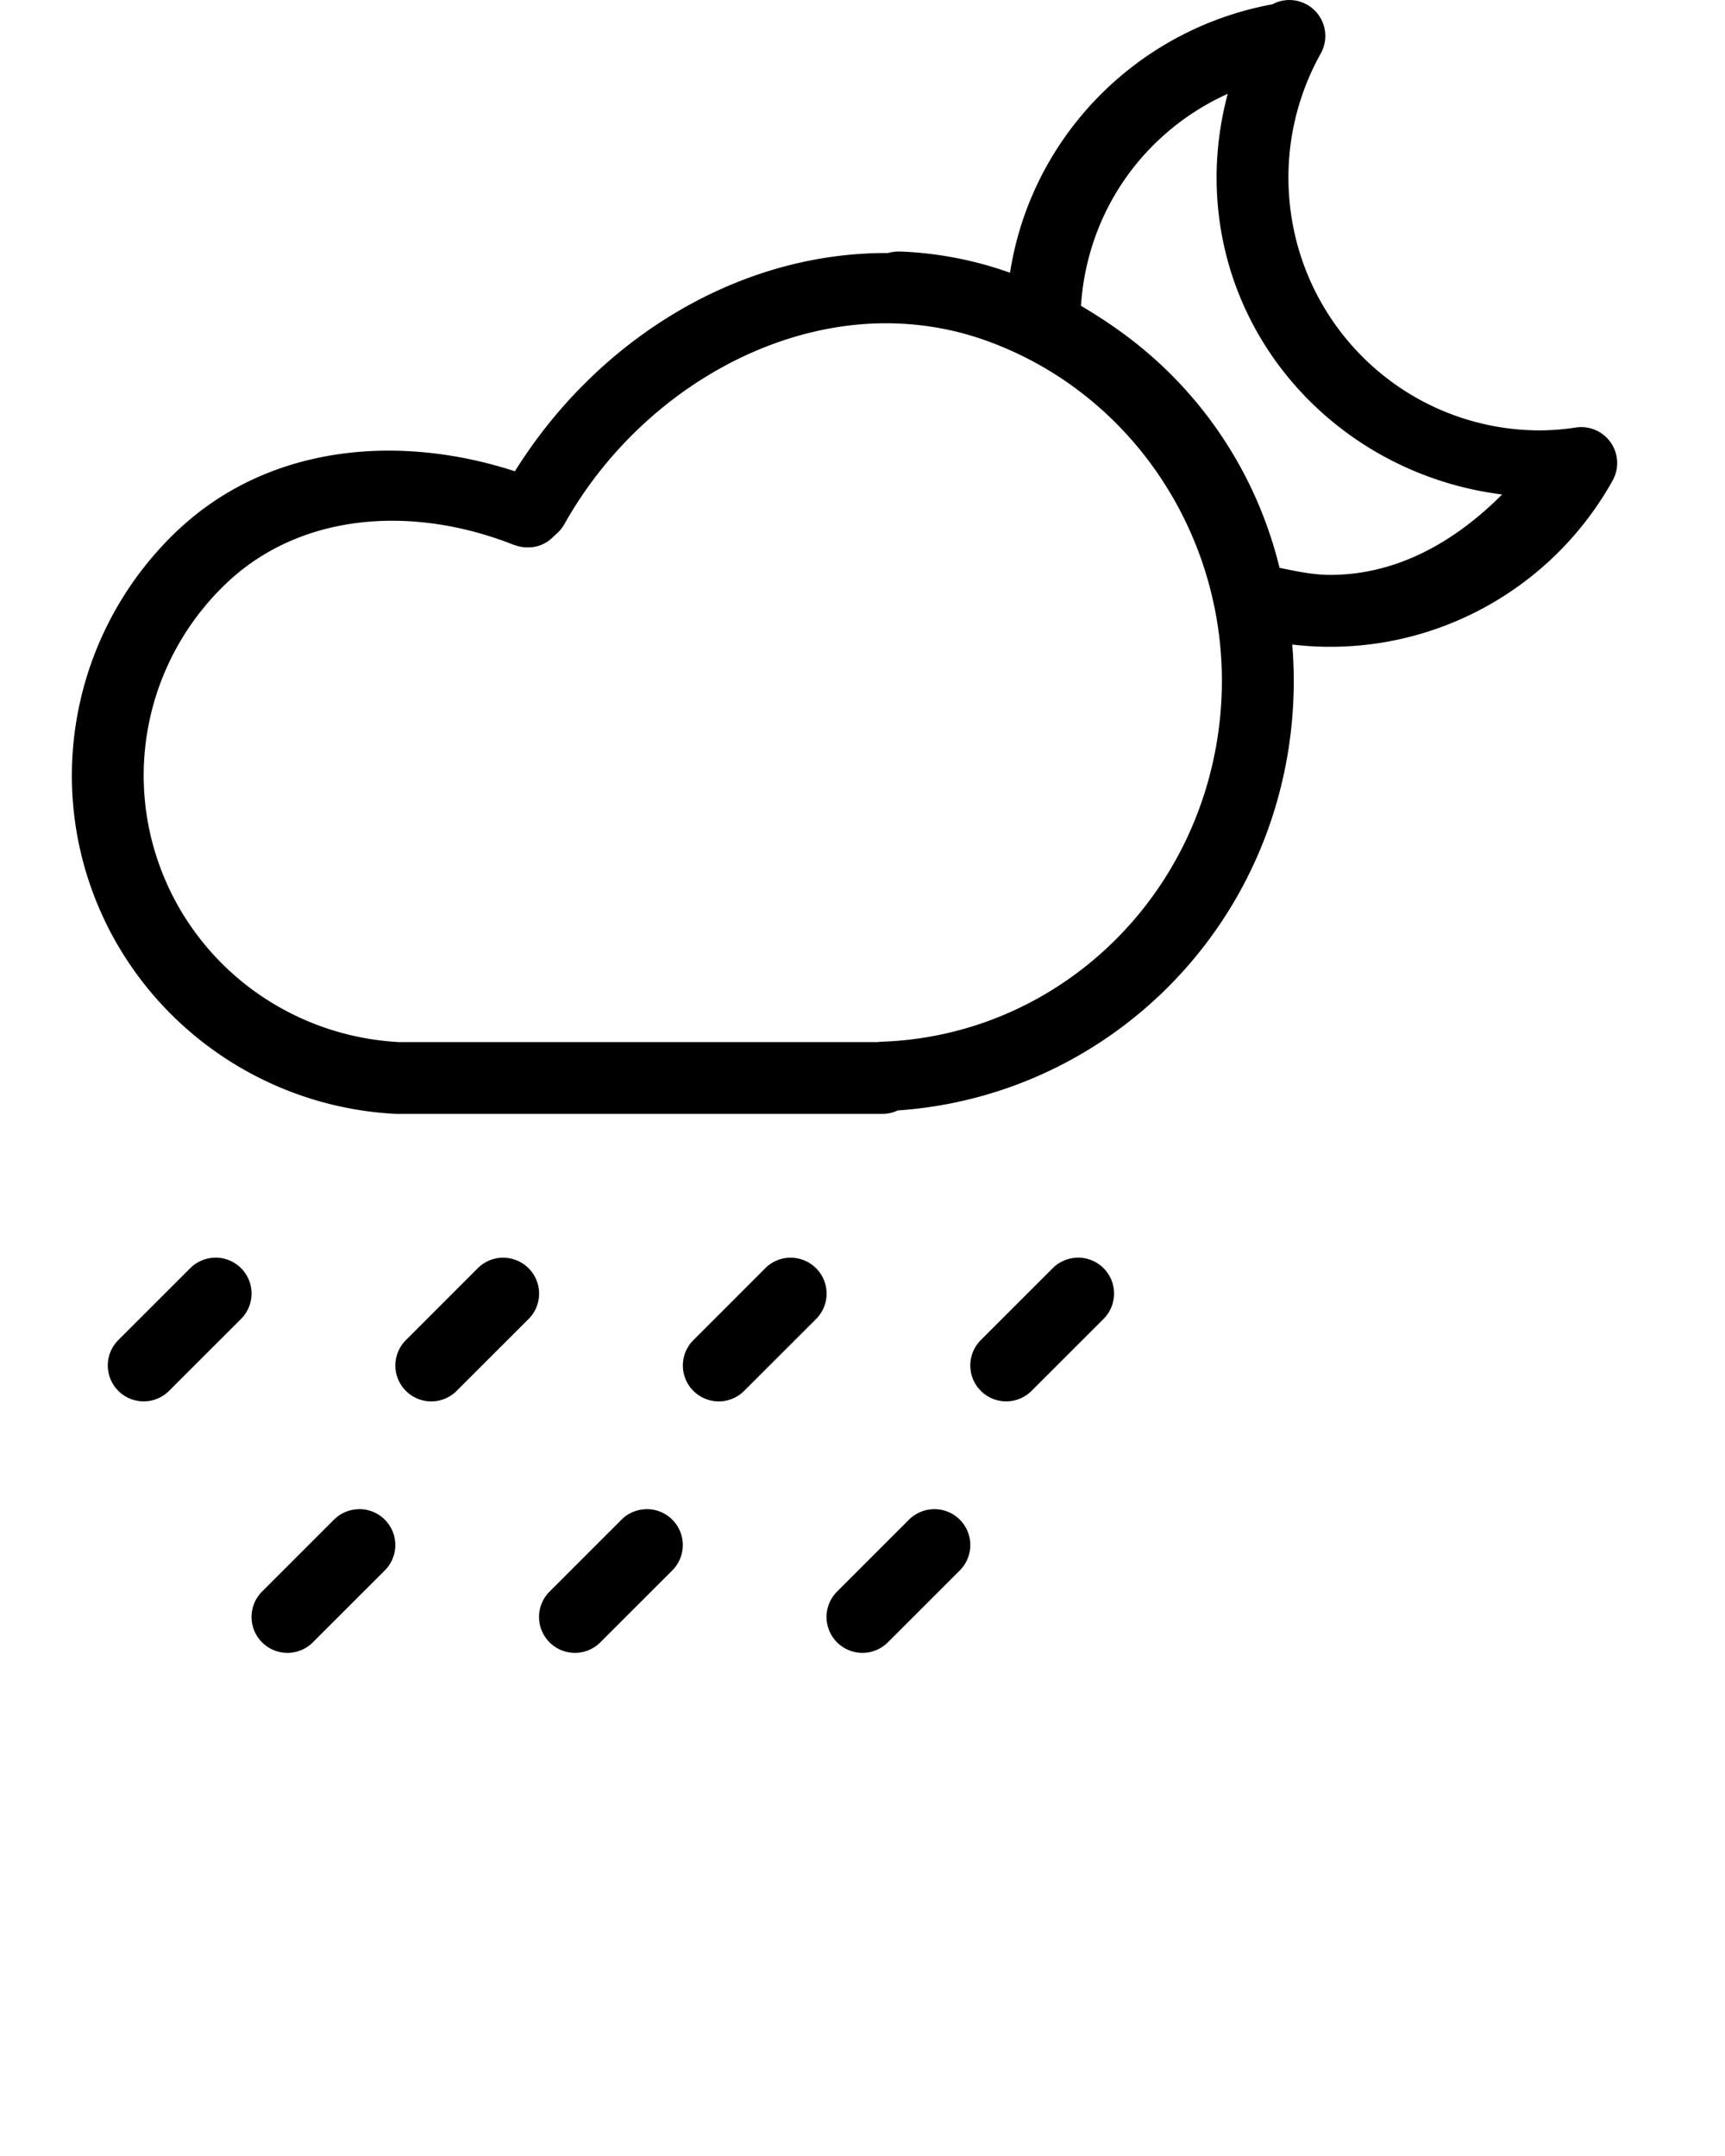 <svg xmlns:dc="http://purl.org/dc/elements/1.1/" xmlns:cc="http://creativecommons.org/ns#" xmlns:rdf="http://www.w3.org/1999/02/22-rdf-syntax-ns#" xmlns:svg="http://www.w3.org/2000/svg" xmlns="http://www.w3.org/2000/svg" xmlns:sodipodi="http://sodipodi.sourceforge.net/DTD/sodipodi-0.dtd" xmlns:inkscape="http://www.inkscape.org/namespaces/inkscape" viewBox="0 0 48 60" version="1.1" x="0px" y="0px"><g transform="translate(0,-1004.362)"><path style="color:#000000;font-style:normal;font-variant:normal;font-weight:normal;font-stretch:normal;font-size:medium;line-height:normal;font-family:sans-serif;text-indent:0;text-align:start;text-decoration:none;text-decoration-line:none;text-decoration-style:solid;text-decoration-color:#000000;letter-spacing:normal;word-spacing:normal;text-transform:none;direction:ltr;block-progression:tb;writing-mode:lr-tb;baseline-shift:baseline;text-anchor:start;white-space:normal;clip-rule:nonzero;display:inline;overflow:visible;visibility:visible;opacity:1;isolation:auto;mix-blend-mode:normal;color-interpolation:sRGB;color-interpolation-filters:linearRGB;solid-color:#000000;solid-opacity:1;fill:#000000;fill-opacity:1;fill-rule:evenodd;stroke:none;stroke-width:2;stroke-linecap:round;stroke-linejoin:round;stroke-miterlimit:4;stroke-dasharray:none;stroke-dashoffset:0;stroke-opacity:1;color-rendering:auto;image-rendering:auto;shape-rendering:auto;text-rendering:auto;enable-background:accumulate" d="m 13.972,1039.363 a 0.999,0.999 0 0 0 -0.686,0.301 l -1.977,1.978 a 0.999,0.999 0 1 0 1.412,1.413 l 1.977,-1.976 a 0.999,0.999 0 0 0 -0.725,-1.715 z"/><path style="color:#000000;font-style:normal;font-variant:normal;font-weight:normal;font-stretch:normal;font-size:medium;line-height:normal;font-family:sans-serif;text-indent:0;text-align:start;text-decoration:none;text-decoration-line:none;text-decoration-style:solid;text-decoration-color:#000000;letter-spacing:normal;word-spacing:normal;text-transform:none;direction:ltr;block-progression:tb;writing-mode:lr-tb;baseline-shift:baseline;text-anchor:start;white-space:normal;clip-rule:nonzero;display:inline;overflow:visible;visibility:visible;opacity:1;isolation:auto;mix-blend-mode:normal;color-interpolation:sRGB;color-interpolation-filters:linearRGB;solid-color:#000000;solid-opacity:1;fill:#000000;fill-opacity:1;fill-rule:evenodd;stroke:none;stroke-width:2;stroke-linecap:round;stroke-linejoin:round;stroke-miterlimit:4;stroke-dasharray:none;stroke-dashoffset:0;stroke-opacity:1;color-rendering:auto;image-rendering:auto;shape-rendering:auto;text-rendering:auto;enable-background:accumulate" d="m 21.972,1039.363 a 0.999,0.999 0 0 0 -0.686,0.301 l -1.977,1.978 a 0.999,0.999 0 1 0 1.412,1.413 l 1.977,-1.976 a 0.999,0.999 0 0 0 -0.725,-1.715 z"/><path style="color:#000000;font-style:normal;font-variant:normal;font-weight:normal;font-stretch:normal;font-size:medium;line-height:normal;font-family:sans-serif;text-indent:0;text-align:start;text-decoration:none;text-decoration-line:none;text-decoration-style:solid;text-decoration-color:#000000;letter-spacing:normal;word-spacing:normal;text-transform:none;direction:ltr;block-progression:tb;writing-mode:lr-tb;baseline-shift:baseline;text-anchor:start;white-space:normal;clip-rule:nonzero;display:inline;overflow:visible;visibility:visible;opacity:1;isolation:auto;mix-blend-mode:normal;color-interpolation:sRGB;color-interpolation-filters:linearRGB;solid-color:#000000;solid-opacity:1;fill:#000000;fill-opacity:1;fill-rule:evenodd;stroke:none;stroke-width:2;stroke-linecap:round;stroke-linejoin:round;stroke-miterlimit:4;stroke-dasharray:none;stroke-dashoffset:0;stroke-opacity:1;color-rendering:auto;image-rendering:auto;shape-rendering:auto;text-rendering:auto;enable-background:accumulate" d="m 5.972,1039.363 a 0.999,0.999 0 0 0 -0.687,0.3 l -1.978,1.978 a 0.999,0.999 0 1 0 1.412,1.413 l 1.978,-1.977 a 0.999,0.999 0 0 0 -0.726,-1.715 z"/><path style="color:#000000;font-style:normal;font-variant:normal;font-weight:normal;font-stretch:normal;font-size:medium;line-height:normal;font-family:sans-serif;text-indent:0;text-align:start;text-decoration:none;text-decoration-line:none;text-decoration-style:solid;text-decoration-color:#000000;letter-spacing:normal;word-spacing:normal;text-transform:none;direction:ltr;block-progression:tb;writing-mode:lr-tb;baseline-shift:baseline;text-anchor:start;white-space:normal;clip-rule:nonzero;display:inline;overflow:visible;visibility:visible;opacity:1;isolation:auto;mix-blend-mode:normal;color-interpolation:sRGB;color-interpolation-filters:linearRGB;solid-color:#000000;solid-opacity:1;fill:#000000;fill-opacity:1;fill-rule:nonzero;stroke:none;stroke-width:2;stroke-linecap:round;stroke-linejoin:round;stroke-miterlimit:4;stroke-dasharray:none;stroke-dashoffset:0;stroke-opacity:1;color-rendering:auto;image-rendering:auto;shape-rendering:auto;text-rendering:auto;enable-background:accumulate" d="m 35.861,1004.362 a 1,1 0 0 0 -0.129,0.012 l 0.006,0 c -0.005,7e-4 -0.009,0 -0.014,0 a 1,1 0 0 0 -0.316,0.107 c -4.252,0.783 -7.403,4.467 -7.408,8.835 a 1,1 0 0 0 0.002,0.055 c 0.001,0.026 0.002,0.051 0.004,0.076 a 1,1 0 0 0 0.57,0.842 c 2.778,1.319 4.745,3.905 5.277,6.942 a 1,1 0 0 0 0.711,0.789 c 0.797,0.227 1.623,0.341 2.451,0.342 a 1,1 0 0 0 0.002,0 c 3.259,0 6.264,-1.774 7.855,-4.625 a 1,1 0 0 0 -1.025,-1.477 c -0.324,0.05 -0.651,0.076 -0.979,0.08 -6.67e-4,0 -0.001,0 -0.002,0 -3.883,-6e-4 -7.014,-3.141 -7.014,-7.045 0.001,-1.207 0.312,-2.394 0.9,-3.446 a 1,1 0 0 0 -0.893,-1.486 z m -1.699,2.611 c -0.2,0.754 -0.308,1.534 -0.309,2.321 1.83e-4,4.602 3.503,8.273 7.945,8.829 -1.295,1.297 -2.901,2.236 -4.781,2.238 -0.477,-4e-4 -0.946,-0.1 -1.412,-0.197 -0.757,-3.1 -2.747,-5.72 -5.527,-7.276 0.168,-2.642 1.758,-4.862 4.084,-5.915 z"/><path style="color:#000000;font-style:normal;font-variant:normal;font-weight:normal;font-stretch:normal;font-size:medium;line-height:normal;font-family:sans-serif;text-indent:0;text-align:start;text-decoration:none;text-decoration-line:none;text-decoration-style:solid;text-decoration-color:#000000;letter-spacing:normal;word-spacing:normal;text-transform:none;direction:ltr;block-progression:tb;writing-mode:lr-tb;baseline-shift:baseline;text-anchor:start;white-space:normal;clip-rule:nonzero;display:inline;overflow:visible;visibility:visible;opacity:1;isolation:auto;mix-blend-mode:normal;color-interpolation:sRGB;color-interpolation-filters:linearRGB;solid-color:#000000;solid-opacity:1;fill:#000000;fill-opacity:1;fill-rule:nonzero;stroke:none;stroke-width:2;stroke-linecap:round;stroke-linejoin:round;stroke-miterlimit:4;stroke-dasharray:none;stroke-dashoffset:0;stroke-opacity:1;color-rendering:auto;image-rendering:auto;shape-rendering:auto;text-rendering:auto;enable-background:accumulate" d="m 25.027,1011.363 a 1,1 0 0 0 -0.316,0.041 c -4.173,-0.025 -8.096,2.407 -10.383,6.073 -3.255,-1.058 -6.926,-0.749 -9.48,1.736 -2.69,2.618 -3.569,6.579 -2.23,10.077 1.339,3.498 4.64,5.881 8.4,6.071 a 1,1 0 0 0 0.051,0 l 13.486,0 a 1,1 0 0 0 0.426,-0.096 c 5.472,-0.377 10.017,-4.517 10.875,-10.072 0.884,-5.723 -2.358,-11.298 -7.726,-13.232 -1.02,-0.367 -2.064,-0.562 -3.101,-0.6 z m -0.072,2.002 a 1,1 0 0 0 0.01,0 c 0.833,0.031 1.667,0.185 2.486,0.48 4.457,1.606 7.169,6.242 6.428,11.044 -0.738,4.778 -4.669,8.309 -9.359,8.464 a 1,1 0 0 0 -0.1,0.01 l -13.31,0 c -2.975,-0.155 -5.569,-2.032 -6.623,-4.786 -1.055,-2.756 -0.37,-5.86 1.756,-7.929 2.072,-2.016 5.214,-2.247 8.06,-1.121 0.004,0 0.008,0 0.012,0 a 1,1 0 0 0 0.082,0.029 1,1 0 0 0 0.066,0.016 1,1 0 0 0 0.131,0.022 1,1 0 0 0 0.09,0 1,1 0 0 0 0.1,0 1,1 0 0 0 0.289,-0.074 1,1 0 0 0 0.176,-0.096 1,1 0 0 0 0.078,-0.06 1,1 0 0 0 0.039,-0.035 l 0.035,-0.033 0.113,-0.105 a 1,1 0 0 0 0.189,-0.24 c 1.934,-3.449 5.624,-5.719 9.252,-5.587 z"/><path d="m 29.972,1039.363 a 0.999,0.999 0 0 0 -0.687,0.3 l -1.978,1.978 a 0.999,0.999 0 1 0 1.412,1.413 l 1.978,-1.977 a 0.999,0.999 0 0 0 -0.726,-1.715 z" style="color:#000000;font-style:normal;font-variant:normal;font-weight:normal;font-stretch:normal;font-size:medium;line-height:normal;font-family:sans-serif;text-indent:0;text-align:start;text-decoration:none;text-decoration-line:none;text-decoration-style:solid;text-decoration-color:#000000;letter-spacing:normal;word-spacing:normal;text-transform:none;direction:ltr;block-progression:tb;writing-mode:lr-tb;baseline-shift:baseline;text-anchor:start;white-space:normal;clip-rule:nonzero;display:inline;overflow:visible;visibility:visible;opacity:1;isolation:auto;mix-blend-mode:normal;color-interpolation:sRGB;color-interpolation-filters:linearRGB;solid-color:#000000;solid-opacity:1;fill:#000000;fill-opacity:1;fill-rule:evenodd;stroke:none;stroke-width:2;stroke-linecap:round;stroke-linejoin:round;stroke-miterlimit:4;stroke-dasharray:none;stroke-dashoffset:0;stroke-opacity:1;color-rendering:auto;image-rendering:auto;shape-rendering:auto;text-rendering:auto;enable-background:accumulate"/><path d="m 9.972,1046.362 a 0.999,0.999 0 0 0 -0.687,0.3 l -1.978,1.978 a 0.999,0.999 0 1 0 1.412,1.413 l 1.978,-1.977 a 0.999,0.999 0 0 0 -0.726,-1.715 z" style="color:#000000;font-style:normal;font-variant:normal;font-weight:normal;font-stretch:normal;font-size:medium;line-height:normal;font-family:sans-serif;text-indent:0;text-align:start;text-decoration:none;text-decoration-line:none;text-decoration-style:solid;text-decoration-color:#000000;letter-spacing:normal;word-spacing:normal;text-transform:none;direction:ltr;block-progression:tb;writing-mode:lr-tb;baseline-shift:baseline;text-anchor:start;white-space:normal;clip-rule:nonzero;display:inline;overflow:visible;visibility:visible;opacity:1;isolation:auto;mix-blend-mode:normal;color-interpolation:sRGB;color-interpolation-filters:linearRGB;solid-color:#000000;solid-opacity:1;fill:#000000;fill-opacity:1;fill-rule:evenodd;stroke:none;stroke-width:2;stroke-linecap:round;stroke-linejoin:round;stroke-miterlimit:4;stroke-dasharray:none;stroke-dashoffset:0;stroke-opacity:1;color-rendering:auto;image-rendering:auto;shape-rendering:auto;text-rendering:auto;enable-background:accumulate"/><path style="color:#000000;font-style:normal;font-variant:normal;font-weight:normal;font-stretch:normal;font-size:medium;line-height:normal;font-family:sans-serif;text-indent:0;text-align:start;text-decoration:none;text-decoration-line:none;text-decoration-style:solid;text-decoration-color:#000000;letter-spacing:normal;word-spacing:normal;text-transform:none;direction:ltr;block-progression:tb;writing-mode:lr-tb;baseline-shift:baseline;text-anchor:start;white-space:normal;clip-rule:nonzero;display:inline;overflow:visible;visibility:visible;opacity:1;isolation:auto;mix-blend-mode:normal;color-interpolation:sRGB;color-interpolation-filters:linearRGB;solid-color:#000000;solid-opacity:1;fill:#000000;fill-opacity:1;fill-rule:evenodd;stroke:none;stroke-width:2;stroke-linecap:round;stroke-linejoin:round;stroke-miterlimit:4;stroke-dasharray:none;stroke-dashoffset:0;stroke-opacity:1;color-rendering:auto;image-rendering:auto;shape-rendering:auto;text-rendering:auto;enable-background:accumulate" d="m 17.972,1046.362 a 0.999,0.999 0 0 0 -0.687,0.3 l -1.978,1.978 a 0.999,0.999 0 1 0 1.412,1.413 l 1.978,-1.977 a 0.999,0.999 0 0 0 -0.726,-1.715 z"/><path d="m 25.972,1046.362 a 0.999,0.999 0 0 0 -0.687,0.3 l -1.978,1.978 a 0.999,0.999 0 1 0 1.412,1.413 l 1.978,-1.977 a 0.999,0.999 0 0 0 -0.726,-1.715 z" style="color:#000000;font-style:normal;font-variant:normal;font-weight:normal;font-stretch:normal;font-size:medium;line-height:normal;font-family:sans-serif;text-indent:0;text-align:start;text-decoration:none;text-decoration-line:none;text-decoration-style:solid;text-decoration-color:#000000;letter-spacing:normal;word-spacing:normal;text-transform:none;direction:ltr;block-progression:tb;writing-mode:lr-tb;baseline-shift:baseline;text-anchor:start;white-space:normal;clip-rule:nonzero;display:inline;overflow:visible;visibility:visible;opacity:1;isolation:auto;mix-blend-mode:normal;color-interpolation:sRGB;color-interpolation-filters:linearRGB;solid-color:#000000;solid-opacity:1;fill:#000000;fill-opacity:1;fill-rule:evenodd;stroke:none;stroke-width:2;stroke-linecap:round;stroke-linejoin:round;stroke-miterlimit:4;stroke-dasharray:none;stroke-dashoffset:0;stroke-opacity:1;color-rendering:auto;image-rendering:auto;shape-rendering:auto;text-rendering:auto;enable-background:accumulate"/></g></svg>
